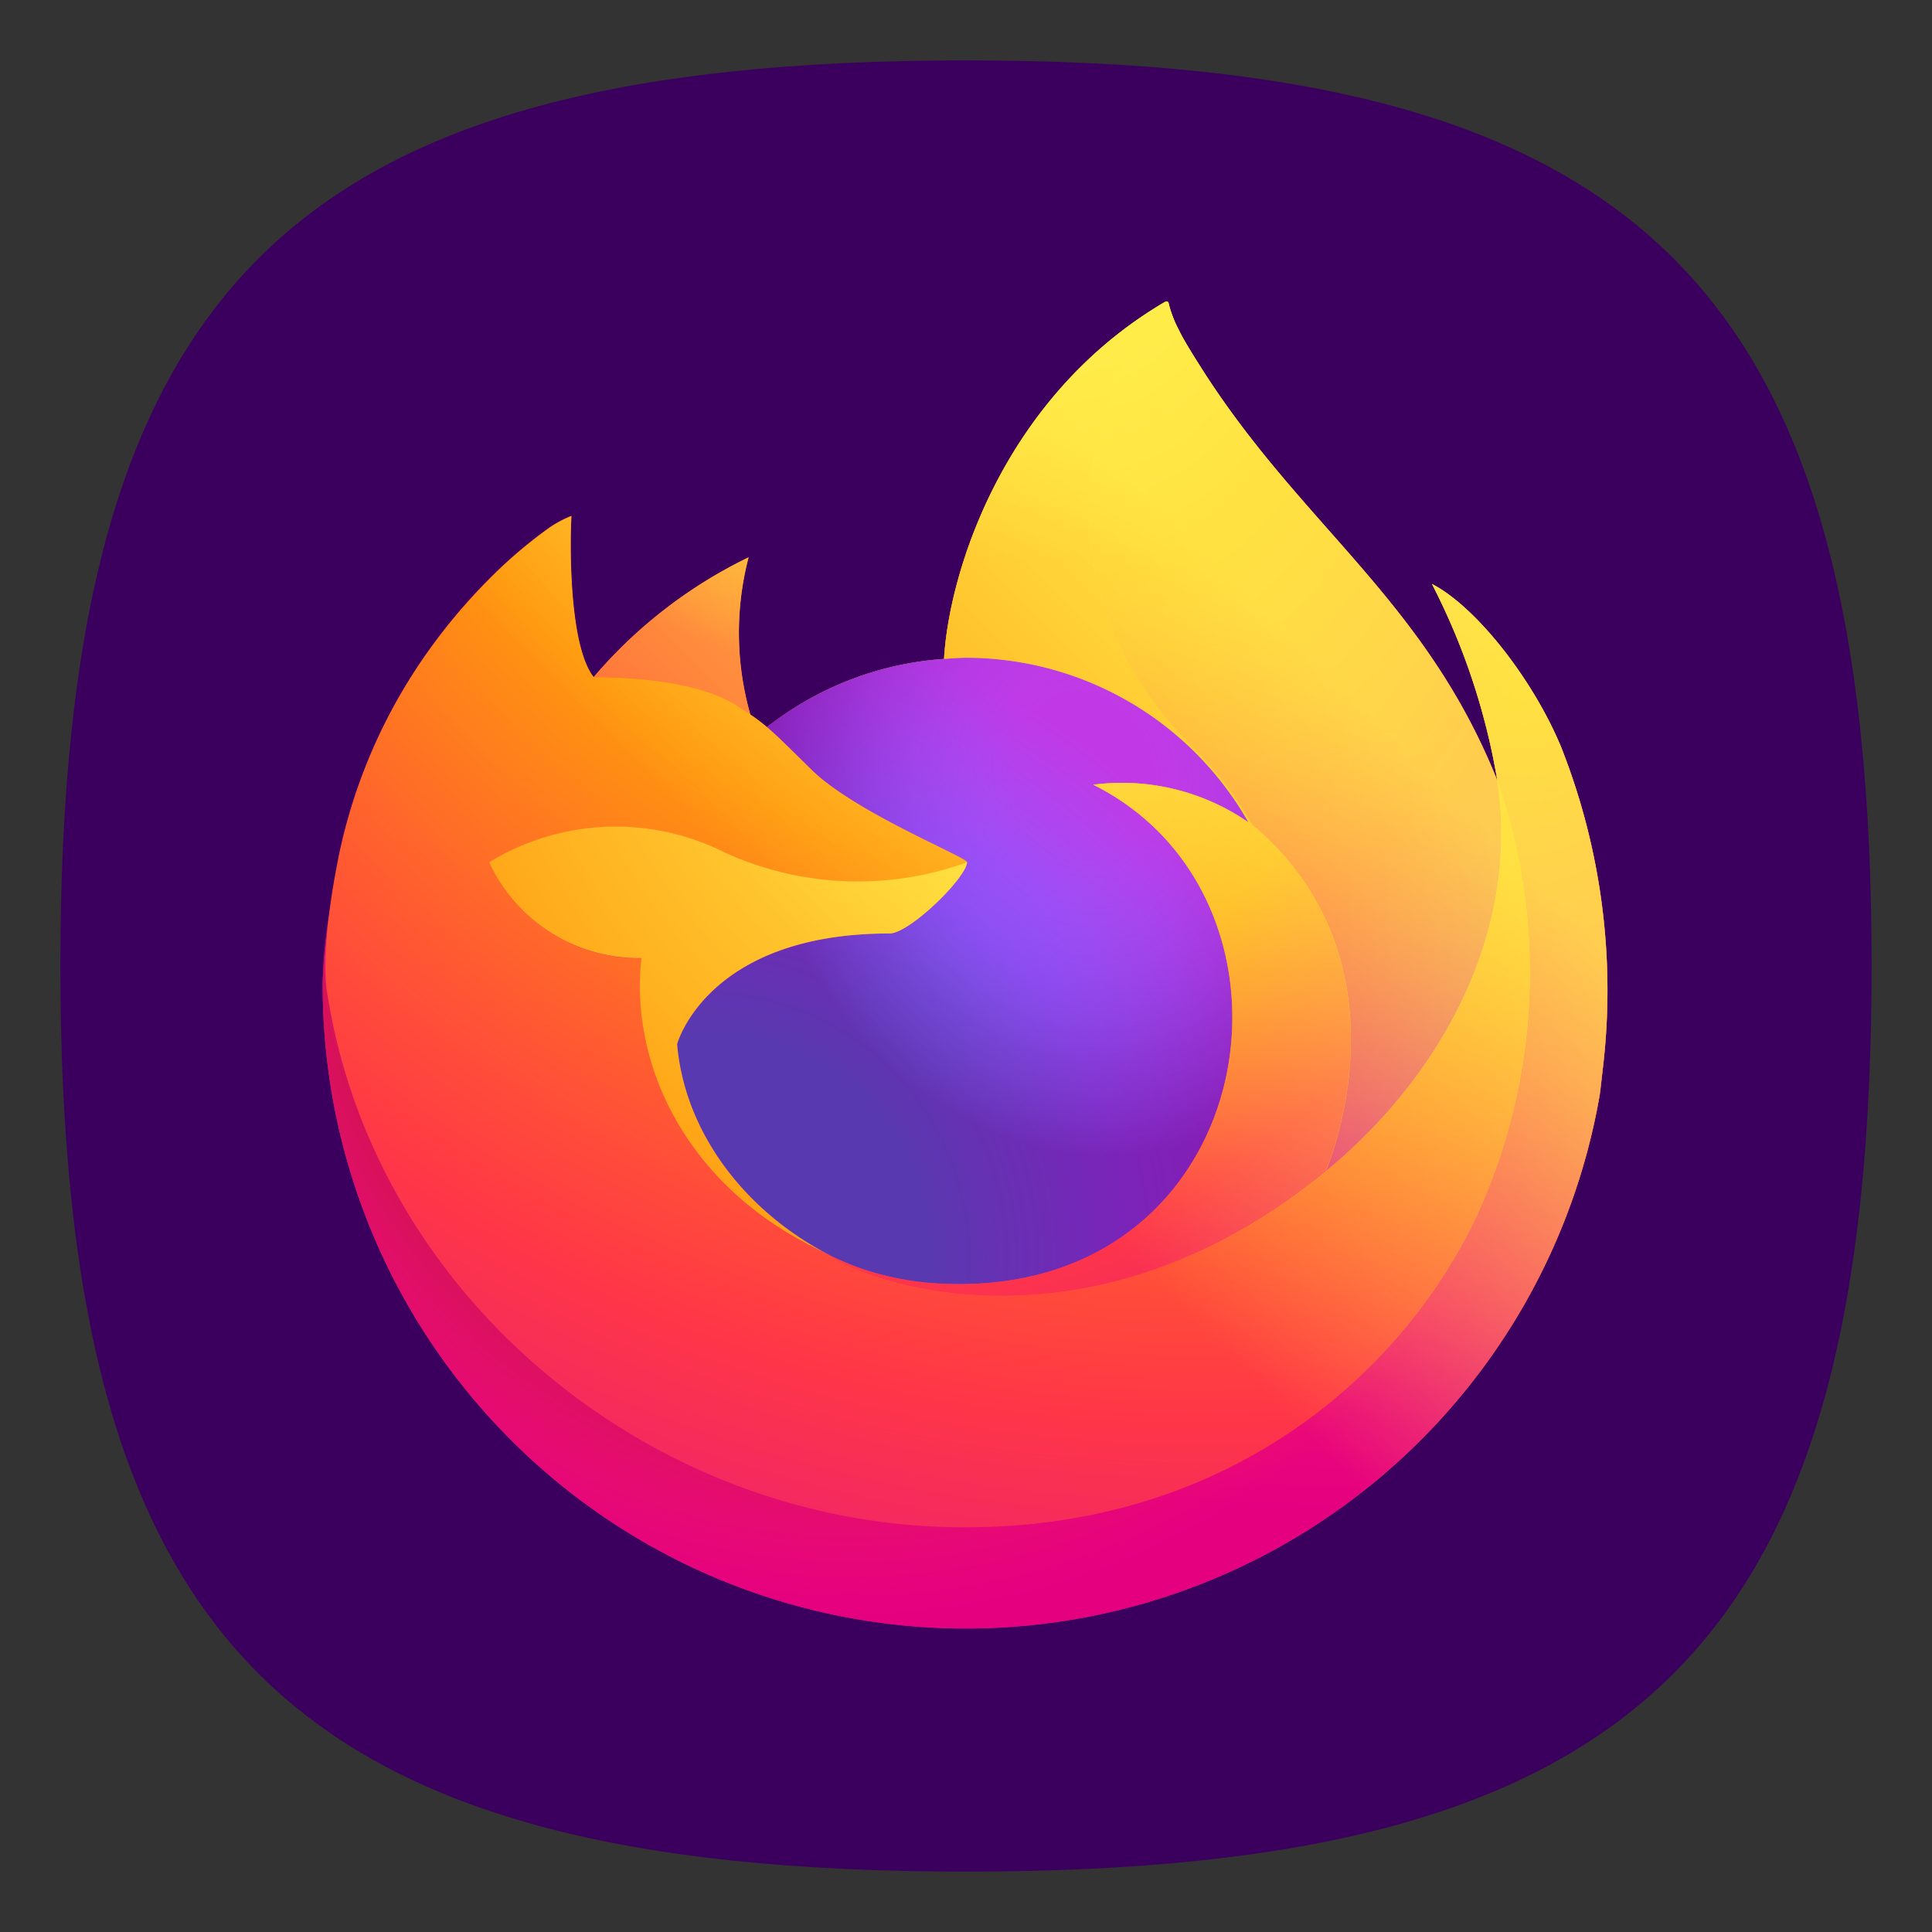 <?xml version="1.0" encoding="UTF-8" standalone="no"?>
<!-- Created with Inkscape (http://www.inkscape.org/) -->

<svg
   width="32"
   height="32"
   viewBox="0 0 32 32"
   version="1.1"
   id="svg371"
   xml:space="preserve"
   inkscape:version="1.2.1 (9c6d41e410, 2022-07-14, custom)"
   sodipodi:docname="firefox.svg"
   xmlns:inkscape="http://www.inkscape.org/namespaces/inkscape"
   xmlns:sodipodi="http://sodipodi.sourceforge.net/DTD/sodipodi-0.dtd"
   xmlns="http://www.w3.org/2000/svg"
   xmlns:svg="http://www.w3.org/2000/svg"><rect x="0" y="0" width="32" height="32" fill="#333333" stroke="none"/><sodipodi:namedview
     id="namedview373"
     pagecolor="#ffffff"
     bordercolor="#000000"
     borderopacity="0.25"
     inkscape:showpageshadow="2"
     inkscape:pageopacity="0.0"
     inkscape:pagecheckerboard="0"
     inkscape:deskcolor="#d1d1d1"
     inkscape:document-units="px"
     showgrid="false"
     inkscape:zoom="22.625"
     inkscape:cx="15.977901"
     inkscape:cy="16"
     inkscape:window-width="1920"
     inkscape:window-height="947"
     inkscape:window-x="0"
     inkscape:window-y="0"
     inkscape:window-maximized="1"
     inkscape:current-layer="svg371"
     showguides="false" /><defs
     id="defs368"><linearGradient
       gradientTransform="matrix(0.517,0,0,0.517,11.328,11.339)"
       gradientUnits="userSpaceOnUse"
       y2="74.468"
       x2="6.447"
       y1="12.393"
       x1="70.786"
       id="a"><stop
         id="stop834"
         stop-color="#fff44f"
         offset=".048" /><stop
         id="stop836"
         stop-color="#ffe847"
         offset=".111" /><stop
         id="stop838"
         stop-color="#ffc830"
         offset=".225" /><stop
         id="stop840"
         stop-color="#ff980e"
         offset=".368" /><stop
         id="stop842"
         stop-color="#ff8b16"
         offset=".401" /><stop
         id="stop844"
         stop-color="#ff672a"
         offset=".462" /><stop
         id="stop846"
         stop-color="#ff3647"
         offset=".534" /><stop
         id="stop848"
         stop-color="#e31587"
         offset=".705" /></linearGradient><radialGradient
       gradientUnits="userSpaceOnUse"
       gradientTransform="matrix(0.517,0,0,0.517,4131.765,4415.428)"
       r="80.797"
       cy="-8515.121"
       cx="-7907.187"
       id="b"><stop
         id="stop851"
         stop-color="#ffbd4f"
         offset=".129" /><stop
         id="stop853"
         stop-color="#ffac31"
         offset=".186" /><stop
         id="stop855"
         stop-color="#ff9d17"
         offset=".247" /><stop
         id="stop857"
         stop-color="#ff980e"
         offset=".283" /><stop
         id="stop859"
         stop-color="#ff563b"
         offset=".403" /><stop
         id="stop861"
         stop-color="#ff3750"
         offset=".467" /><stop
         id="stop863"
         stop-color="#f5156c"
         offset=".71" /><stop
         id="stop865"
         stop-color="#eb0878"
         offset=".782" /><stop
         id="stop867"
         stop-color="#e50080"
         offset=".86" /></radialGradient><radialGradient
       gradientUnits="userSpaceOnUse"
       gradientTransform="matrix(0.517,0,0,0.517,4131.765,4415.428)"
       r="80.797"
       cy="-8482.089"
       cx="-7936.711"
       id="c"><stop
         id="stop870"
         stop-color="#960e18"
         offset=".3" /><stop
         id="stop872"
         stop-opacity=".74"
         stop-color="#b11927"
         offset=".351" /><stop
         id="stop874"
         stop-opacity=".343"
         stop-color="#db293d"
         offset=".435" /><stop
         id="stop876"
         stop-opacity=".094"
         stop-color="#f5334b"
         offset=".497" /><stop
         id="stop878"
         stop-opacity="0"
         stop-color="#ff3750"
         offset=".53" /></radialGradient><radialGradient
       gradientUnits="userSpaceOnUse"
       gradientTransform="matrix(0.517,0,0,0.517,4131.765,4415.428)"
       r="58.534"
       cy="-8533.457"
       cx="-7926.97"
       id="d"><stop
         id="stop881"
         stop-color="#fff44f"
         offset=".132" /><stop
         id="stop883"
         stop-color="#ffdc3e"
         offset=".252" /><stop
         id="stop885"
         stop-color="#ff9d12"
         offset=".506" /><stop
         id="stop887"
         stop-color="#ff980e"
         offset=".526" /></radialGradient><radialGradient
       gradientUnits="userSpaceOnUse"
       gradientTransform="matrix(0.517,0,0,0.517,4131.765,4415.428)"
       r="38.471"
       cy="-8460.984"
       cx="-7945.648"
       id="e"><stop
         id="stop890"
         stop-color="#3a8ee6"
         offset=".353" /><stop
         id="stop892"
         stop-color="#5c79f0"
         offset=".472" /><stop
         id="stop894"
         stop-color="#9059ff"
         offset=".669" /><stop
         id="stop896"
         stop-color="#c139e6"
         offset="1" /></radialGradient><radialGradient
       gradientUnits="userSpaceOnUse"
       gradientTransform="matrix(0.502,-0.121,0.142,0.588,5225.193,4058.821)"
       r="20.397"
       cy="-8491.546"
       cx="-7935.62"
       id="f"><stop
         id="stop899"
         stop-opacity="0"
         stop-color="#9059ff"
         offset=".206" /><stop
         id="stop901"
         stop-opacity=".064"
         stop-color="#8c4ff3"
         offset=".278" /><stop
         id="stop903"
         stop-opacity=".45"
         stop-color="#7716a8"
         offset=".747" /><stop
         id="stop905"
         stop-opacity=".6"
         stop-color="#6e008b"
         offset=".975" /></radialGradient><radialGradient
       gradientUnits="userSpaceOnUse"
       gradientTransform="matrix(0.517,0,0,0.517,4131.765,4415.428)"
       r="27.676"
       cy="-8518.427"
       cx="-7937.731"
       id="g"><stop
         id="stop908"
         stop-color="#ffe226"
         offset="0" /><stop
         id="stop910"
         stop-color="#ffdb27"
         offset=".121" /><stop
         id="stop912"
         stop-color="#ffc82a"
         offset=".295" /><stop
         id="stop914"
         stop-color="#ffa930"
         offset=".502" /><stop
         id="stop916"
         stop-color="#ff7e37"
         offset=".732" /><stop
         id="stop918"
         stop-color="#ff7139"
         offset=".792" /></radialGradient><radialGradient
       gradientUnits="userSpaceOnUse"
       gradientTransform="matrix(0.517,0,0,0.517,4131.765,4415.428)"
       r="118.081"
       cy="-8535.981"
       cx="-7915.977"
       id="h"><stop
         id="stop921"
         stop-color="#fff44f"
         offset=".113" /><stop
         id="stop923"
         stop-color="#ff980e"
         offset=".456" /><stop
         id="stop925"
         stop-color="#ff5634"
         offset=".622" /><stop
         id="stop927"
         stop-color="#ff3647"
         offset=".716" /><stop
         id="stop929"
         stop-color="#e31587"
         offset=".904" /></radialGradient><radialGradient
       gradientUnits="userSpaceOnUse"
       gradientTransform="matrix(0.054,0.514,-0.337,0.036,-2408.752,4387.627)"
       r="86.499"
       cy="-8522.859"
       cx="-7927.165"
       id="i"><stop
         id="stop932"
         stop-color="#fff44f"
         offset="0" /><stop
         id="stop934"
         stop-color="#ffe847"
         offset=".06" /><stop
         id="stop936"
         stop-color="#ffc830"
         offset=".168" /><stop
         id="stop938"
         stop-color="#ff980e"
         offset=".304" /><stop
         id="stop940"
         stop-color="#ff8b16"
         offset=".356" /><stop
         id="stop942"
         stop-color="#ff672a"
         offset=".455" /><stop
         id="stop944"
         stop-color="#ff3647"
         offset=".57" /><stop
         id="stop946"
         stop-color="#e31587"
         offset=".737" /></radialGradient><radialGradient
       gradientUnits="userSpaceOnUse"
       gradientTransform="matrix(0.517,0,0,0.517,4131.765,4415.428)"
       r="73.72"
       cy="-8508.176"
       cx="-7938.383"
       id="j"><stop
         id="stop949"
         stop-color="#fff44f"
         offset=".137" /><stop
         id="stop951"
         stop-color="#ff980e"
         offset=".48" /><stop
         id="stop953"
         stop-color="#ff5634"
         offset=".592" /><stop
         id="stop955"
         stop-color="#ff3647"
         offset=".655" /><stop
         id="stop957"
         stop-color="#e31587"
         offset=".904" /></radialGradient><radialGradient
       gradientUnits="userSpaceOnUse"
       gradientTransform="matrix(0.517,0,0,0.517,4131.765,4415.428)"
       r="80.686"
       cy="-8503.861"
       cx="-7918.923"
       id="k"><stop
         id="stop960"
         stop-color="#fff44f"
         offset=".094" /><stop
         id="stop962"
         stop-color="#ffe141"
         offset=".231" /><stop
         id="stop964"
         stop-color="#ffaf1e"
         offset=".509" /><stop
         id="stop966"
         stop-color="#ff980e"
         offset=".626" /></radialGradient><linearGradient
       gradientTransform="matrix(0.517,0,0,0.517,11.328,11.339)"
       gradientUnits="userSpaceOnUse"
       y2="66.806"
       x2="15.267"
       y1="12.061"
       x1="70.013"
       id="l"><stop
         id="stop969"
         stop-opacity=".8"
         stop-color="#fff44f"
         offset=".167" /><stop
         id="stop971"
         stop-opacity=".634"
         stop-color="#fff44f"
         offset=".266" /><stop
         id="stop973"
         stop-opacity=".217"
         stop-color="#fff44f"
         offset=".489" /><stop
         id="stop975"
         stop-opacity="0"
         stop-color="#fff44f"
         offset=".6" /></linearGradient></defs><path
     d="M 1,16 C 1,4.75 4.75,1 16,1 27.25,1 31,4.75 31,16 31,27.25 27.25,31 16,31 4.75,31 1,27.25 1,16"
     style="fill:#3b005e;fill-opacity:1;stroke-width:0.15"
     id="path311" /><g
     id="g4139"
     transform="matrix(0.532,0,0,0.532,-1.039,-1.039)"><path
       style="fill:url(#a);stroke-width:0.517"
       id="path980"
       d="M 50.552,25.202 C 49.682,23.109 47.917,20.848 46.535,20.134 a 20.804,20.804 0 0 1 2.028,6.078 l 0.004,0.034 C 46.302,20.601 42.463,18.325 39.327,13.369 39.169,13.118 39.01,12.867 38.856,12.602 38.767,12.451 38.696,12.314 38.635,12.189 a 3.644,3.644 0 0 1 -0.299,-0.793 0.052,0.052 0 0 0 -0.045,-0.052 0.071,0.071 0 0 0 -0.038,0 c -0.003,0 -0.007,0.005 -0.01,0.006 -0.003,10e-4 -0.01,0.006 -0.014,0.008 l 0.008,-0.013 c -5.03,2.945 -6.736,8.397 -6.893,11.124 a 10.017,10.017 0 0 0 -5.511,2.124 5.987,5.987 0 0 0 -0.517,-0.392 9.284,9.284 0 0 1 -0.056,-4.894 14.831,14.831 0 0 0 -4.82,3.725 h -0.009 C 19.637,22.025 19.692,18.708 19.738,18.015 a 3.579,3.579 0 0 0 -0.669,0.355 14.583,14.583 0 0 0 -1.957,1.677 17.487,17.487 0 0 0 -1.872,2.246 v 0.003 -0.004 a 16.912,16.912 0 0 0 -2.687,6.067 l -0.027,0.132 c -0.038,0.176 -0.174,1.059 -0.197,1.25 0,0.015 -0.003,0.029 -0.005,0.044 a 19.084,19.084 0 0 0 -0.325,2.761 v 0.103 a 20.026,20.026 0 0 0 39.76,3.386 c 0.034,-0.258 0.061,-0.514 0.091,-0.775 A 20.593,20.593 0 0 0 50.552,25.202 Z m -23.08,15.675 c 0.094,0.045 0.181,0.094 0.277,0.136 l 0.014,0.009 q -0.146,-0.07 -0.291,-0.145 z m 4.587,-12.078 z m 16.509,-2.549 v -0.019 l 0.004,0.021 z" /><path
       style="fill:url(#b);stroke-width:0.517"
       id="path982"
       d="M 50.552,25.202 C 49.682,23.109 47.917,20.848 46.535,20.134 a 20.804,20.804 0 0 1 2.028,6.078 v 0.019 l 0.004,0.021 a 18.135,18.135 0 0 1 -0.623,13.515 c -2.295,4.924 -7.85,9.972 -16.546,9.726 -9.396,-0.266 -17.67,-7.238 -19.217,-16.37 -0.282,-1.44 0,-2.17 0.142,-3.34 a 14.919,14.919 0 0 0 -0.322,2.763 v 0.103 a 20.026,20.026 0 0 0 39.76,3.386 c 0.034,-0.258 0.061,-0.514 0.091,-0.775 A 20.593,20.593 0 0 0 50.552,25.202 Z" /><path
       style="fill:url(#c);stroke-width:0.517"
       id="path984"
       d="M 50.552,25.202 C 49.682,23.109 47.917,20.848 46.535,20.134 a 20.804,20.804 0 0 1 2.028,6.078 v 0.019 l 0.004,0.021 a 18.135,18.135 0 0 1 -0.623,13.515 c -2.295,4.924 -7.85,9.972 -16.546,9.726 -9.396,-0.266 -17.67,-7.238 -19.217,-16.37 -0.282,-1.44 0,-2.17 0.142,-3.34 a 14.919,14.919 0 0 0 -0.322,2.763 v 0.103 a 20.026,20.026 0 0 0 39.76,3.386 c 0.034,-0.258 0.061,-0.514 0.091,-0.775 A 20.593,20.593 0 0 0 50.552,25.202 Z" /><path
       style="fill:url(#d);stroke-width:0.517"
       id="path986"
       d="m 40.821,27.556 c 0.043,0.03 0.084,0.061 0.125,0.091 a 10.902,10.902 0 0 0 -1.86,-2.426 C 32.862,18.997 37.454,11.725 38.229,11.355 l 0.008,-0.011 c -5.03,2.945 -6.736,8.397 -6.893,11.124 0.234,-0.016 0.465,-0.036 0.704,-0.036 a 10.106,10.106 0 0 1 8.774,5.124 z" /><path
       style="fill:url(#e);stroke-width:0.517"
       id="path988"
       d="m 32.06,28.799 c -0.033,0.498 -1.793,2.216 -2.408,2.216 -5.694,0 -6.619,3.445 -6.619,3.445 0.252,2.901 2.273,5.29 4.717,6.553 0.112,0.058 0.225,0.11 0.338,0.161 q 0.294,0.13 0.588,0.241 a 8.905,8.905 0 0 0 2.606,0.503 c 9.98,0.468 11.914,-11.935 4.712,-15.534 a 6.913,6.913 0 0 1 4.828,1.172 10.106,10.106 0 0 0 -8.774,-5.124 c -0.238,0 -0.47,0.02 -0.704,0.036 a 10.017,10.017 0 0 0 -5.511,2.124 c 0.305,0.258 0.65,0.603 1.376,1.319 1.359,1.339 4.844,2.725 4.852,2.888 z" /><path
       style="fill:url(#f);stroke-width:0.517"
       id="path990"
       d="m 32.06,28.799 c -0.033,0.498 -1.793,2.216 -2.408,2.216 -5.694,0 -6.619,3.445 -6.619,3.445 0.252,2.901 2.273,5.29 4.717,6.553 0.112,0.058 0.225,0.11 0.338,0.161 q 0.294,0.13 0.588,0.241 a 8.905,8.905 0 0 0 2.606,0.503 c 9.98,0.468 11.914,-11.935 4.712,-15.534 a 6.913,6.913 0 0 1 4.828,1.172 10.106,10.106 0 0 0 -8.774,-5.124 c -0.238,0 -0.47,0.02 -0.704,0.036 a 10.017,10.017 0 0 0 -5.511,2.124 c 0.305,0.258 0.65,0.603 1.376,1.319 1.359,1.339 4.844,2.725 4.852,2.888 z" /><path
       style="fill:url(#g);stroke-width:0.517"
       id="path992"
       d="m 24.899,23.926 c 0.162,0.103 0.296,0.193 0.413,0.274 a 9.284,9.284 0 0 1 -0.056,-4.894 14.831,14.831 0 0 0 -4.82,3.725 c 0.098,-0.003 3.002,-0.055 4.463,0.895 z" /><path
       style="fill:url(#h);stroke-width:0.517"
       id="path994"
       d="m 12.183,33.124 c 1.545,9.132 9.821,16.104 19.217,16.37 8.696,0.246 14.251,-4.802 16.546,-9.726 a 18.135,18.135 0 0 0 0.623,-13.515 v -0.019 c 0,-0.015 -0.003,-0.024 0,-0.019 l 0.004,0.034 c 0.71,4.638 -1.649,9.132 -5.337,12.17 l -0.011,0.026 c -7.186,5.852 -14.063,3.531 -15.455,2.583 q -0.146,-0.07 -0.291,-0.145 c -4.19,-2.003 -5.92,-5.82 -5.549,-9.093 a 5.142,5.142 0 0 1 -4.744,-2.984 7.553,7.553 0 0 1 7.362,-0.296 9.972,9.972 0 0 0 7.519,0.296 C 32.058,28.642 28.573,27.254 27.215,25.916 26.489,25.201 26.144,24.856 25.839,24.597 a 5.987,5.987 0 0 0 -0.517,-0.392 c -0.119,-0.081 -0.253,-0.169 -0.413,-0.274 -1.461,-0.95 -4.365,-0.897 -4.461,-0.895 h -0.009 c -0.794,-1.006 -0.738,-4.323 -0.692,-5.016 a 3.579,3.579 0 0 0 -0.669,0.355 14.583,14.583 0 0 0 -1.957,1.677 17.487,17.487 0 0 0 -1.88,2.241 v 0.003 -0.004 a 16.912,16.912 0 0 0 -2.687,6.067 c -0.01,0.041 -0.721,3.151 -0.37,4.764 z" /><path
       style="fill:url(#i);stroke-width:0.517"
       id="path996"
       d="m 39.087,25.222 a 10.902,10.902 0 0 1 1.86,2.428 c 0.11,0.083 0.213,0.166 0.3,0.246 4.54,4.185 2.161,10.101 1.984,10.522 3.688,-3.039 6.045,-7.532 5.337,-12.17 -2.265,-5.647 -6.104,-7.923 -9.24,-12.879 -0.159,-0.251 -0.317,-0.502 -0.472,-0.767 -0.088,-0.151 -0.159,-0.288 -0.221,-0.413 a 3.644,3.644 0 0 1 -0.299,-0.793 0.052,0.052 0 0 0 -0.045,-0.052 0.071,0.071 0 0 0 -0.038,0 c -0.003,0 -0.007,0.005 -0.01,0.006 -0.003,10e-4 -0.01,0.006 -0.014,0.008 -0.774,0.367 -5.367,7.639 0.858,13.864 z" /><path
       style="fill:url(#j);stroke-width:0.517"
       id="path998"
       d="m 41.244,27.893 c -0.087,-0.08 -0.19,-0.163 -0.3,-0.246 -0.041,-0.03 -0.081,-0.061 -0.125,-0.091 a 6.913,6.913 0 0 0 -4.828,-1.172 c 7.202,3.601 5.27,16.002 -4.712,15.534 a 8.905,8.905 0 0 1 -2.606,-0.503 q -0.294,-0.11 -0.588,-0.241 c -0.113,-0.052 -0.226,-0.103 -0.338,-0.161 l 0.014,0.009 c 1.392,0.95 8.267,3.272 15.455,-2.583 l 0.011,-0.026 c 0.179,-0.418 2.558,-6.336 -1.984,-10.519 z" /><path
       style="fill:url(#k);stroke-width:0.517"
       id="path1000"
       d="m 23.033,34.46 c 0,0 0.924,-3.445 6.619,-3.445 0.615,0 2.377,-1.718 2.408,-2.216 a 9.972,9.972 0 0 1 -7.519,-0.296 7.553,7.553 0 0 0 -7.362,0.296 5.142,5.142 0 0 0 4.744,2.984 c -0.371,3.274 1.36,7.091 5.55,9.093 0.094,0.045 0.181,0.094 0.277,0.136 -2.445,-1.263 -4.465,-3.652 -4.717,-6.553 z" /><path
       style="fill:url(#l);stroke-width:0.517"
       id="path1002"
       d="M 50.552,25.202 C 49.682,23.109 47.917,20.848 46.535,20.134 a 20.804,20.804 0 0 1 2.028,6.078 l 0.004,0.034 C 46.302,20.601 42.463,18.325 39.327,13.369 39.169,13.118 39.01,12.867 38.856,12.602 38.767,12.451 38.696,12.314 38.635,12.189 a 3.644,3.644 0 0 1 -0.299,-0.793 0.052,0.052 0 0 0 -0.045,-0.052 0.071,0.071 0 0 0 -0.038,0 c -0.003,0 -0.007,0.005 -0.01,0.006 -0.003,10e-4 -0.01,0.006 -0.014,0.008 l 0.008,-0.013 c -5.03,2.945 -6.736,8.397 -6.893,11.124 0.234,-0.016 0.465,-0.036 0.704,-0.036 a 10.106,10.106 0 0 1 8.774,5.124 6.913,6.913 0 0 0 -4.828,-1.172 c 7.202,3.601 5.27,16.002 -4.712,15.534 a 8.905,8.905 0 0 1 -2.606,-0.503 q -0.294,-0.11 -0.588,-0.241 c -0.113,-0.052 -0.226,-0.103 -0.338,-0.161 l 0.014,0.009 q -0.146,-0.07 -0.291,-0.145 c 0.094,0.045 0.181,0.094 0.277,0.136 -2.445,-1.264 -4.465,-3.653 -4.717,-6.553 0,0 0.924,-3.445 6.619,-3.445 0.615,0 2.377,-1.718 2.408,-2.216 -0.008,-0.163 -3.493,-1.55 -4.852,-2.888 -0.726,-0.716 -1.071,-1.06 -1.376,-1.319 a 5.987,5.987 0 0 0 -0.517,-0.392 9.284,9.284 0 0 1 -0.056,-4.894 14.831,14.831 0 0 0 -4.82,3.725 h -0.009 C 19.637,22.025 19.692,18.708 19.738,18.015 a 3.579,3.579 0 0 0 -0.669,0.355 14.583,14.583 0 0 0 -1.957,1.677 17.487,17.487 0 0 0 -1.872,2.246 v 0.003 -0.004 a 16.912,16.912 0 0 0 -2.687,6.067 l -0.027,0.132 c -0.038,0.176 -0.207,1.071 -0.231,1.263 0,0.014 0,-0.015 0,0 a 23.299,23.299 0 0 0 -0.296,2.792 v 0.103 a 20.026,20.026 0 0 0 39.76,3.386 c 0.034,-0.258 0.061,-0.514 0.091,-0.775 A 20.593,20.593 0 0 0 50.552,25.202 Z m -1.987,1.029 0.004,0.021 z" /></g></svg>
